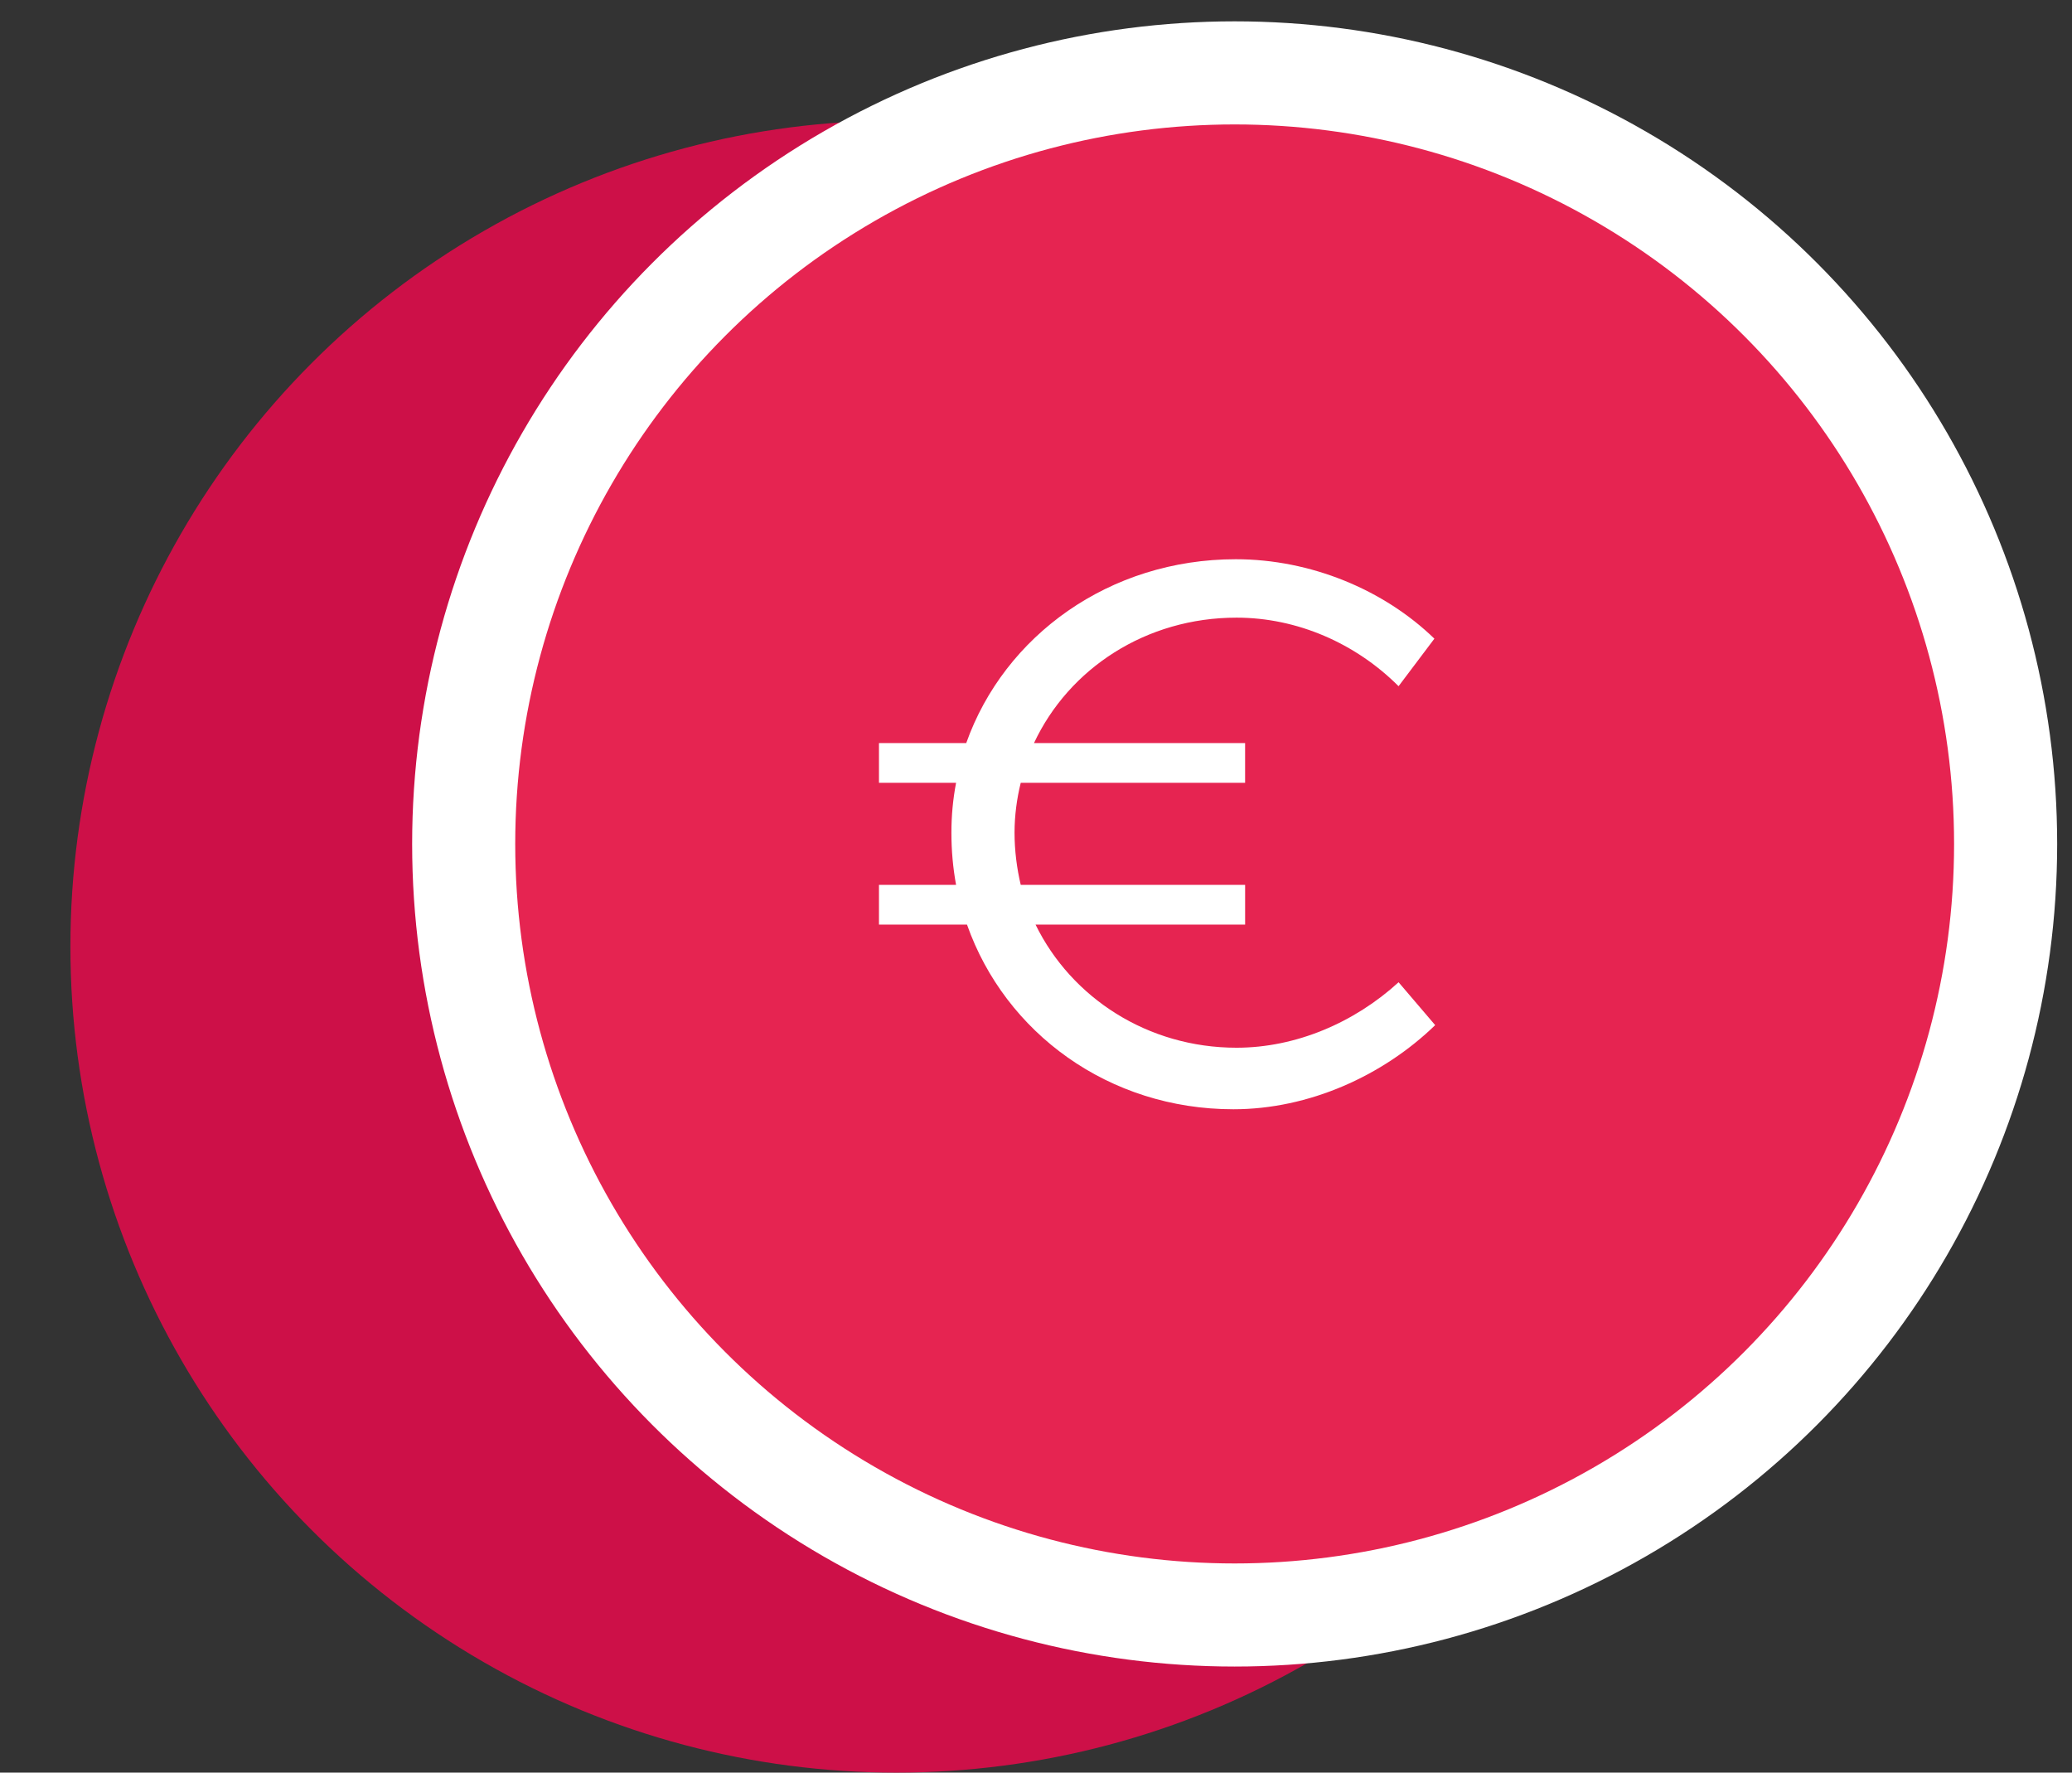 <?xml version="1.0" encoding="utf-8"?>
<!-- Generator: Adobe Illustrator 16.0.0, SVG Export Plug-In . SVG Version: 6.00 Build 0)  -->
<!DOCTYPE svg PUBLIC "-//W3C//DTD SVG 1.1//EN" "http://www.w3.org/Graphics/SVG/1.1/DTD/svg11.dtd">
<svg version="1.1" id="Livello_1" xmlns="http://www.w3.org/2000/svg" xmlns:xlink="http://www.w3.org/1999/xlink" x="0px" y="0px"
	 width="201px" height="171.939px" viewBox="0 0 201 171.939" enable-background="new 0 0 201 171.939" xml:space="preserve">
<rect x="0" y="0" width="201" height="171.939" fill="#333333" stroke="none"/>
<circle fill="#CD1048" cx="86.951" cy="91.816" r="80.122"/>
<circle fill="#E62451" stroke="#FFFFFF" stroke-width="10" stroke-miterlimit="10" cx="119.771" cy="81.86" r="74.79"/>
<path fill="#FFFFFF" d="M139.224,99.435c-5.064,4.91-12.243,8.16-19.573,8.16c-12.089,0-22.141-7.404-25.844-17.91h-8.54v-3.854
	h7.48c-0.303-1.662-0.453-3.324-0.453-5.063c0-1.662,0.15-3.25,0.453-4.838h-7.48v-3.854h8.465
	c3.701-10.428,13.903-17.832,26.146-17.832c7.255,0,14.358,2.945,19.269,7.705l-3.475,4.611c-4.156-4.156-9.825-6.65-15.719-6.65
	c-8.766,0-16.248,4.912-19.648,12.166h20.48v3.854H99.02c-0.377,1.514-0.602,3.176-0.602,4.838c0,1.738,0.225,3.475,0.602,5.063
	h21.766v3.854h-20.33c3.478,7.105,10.883,11.941,19.498,11.941c5.743,0,11.412-2.418,15.719-6.35L139.224,99.435z"/>
</svg>
